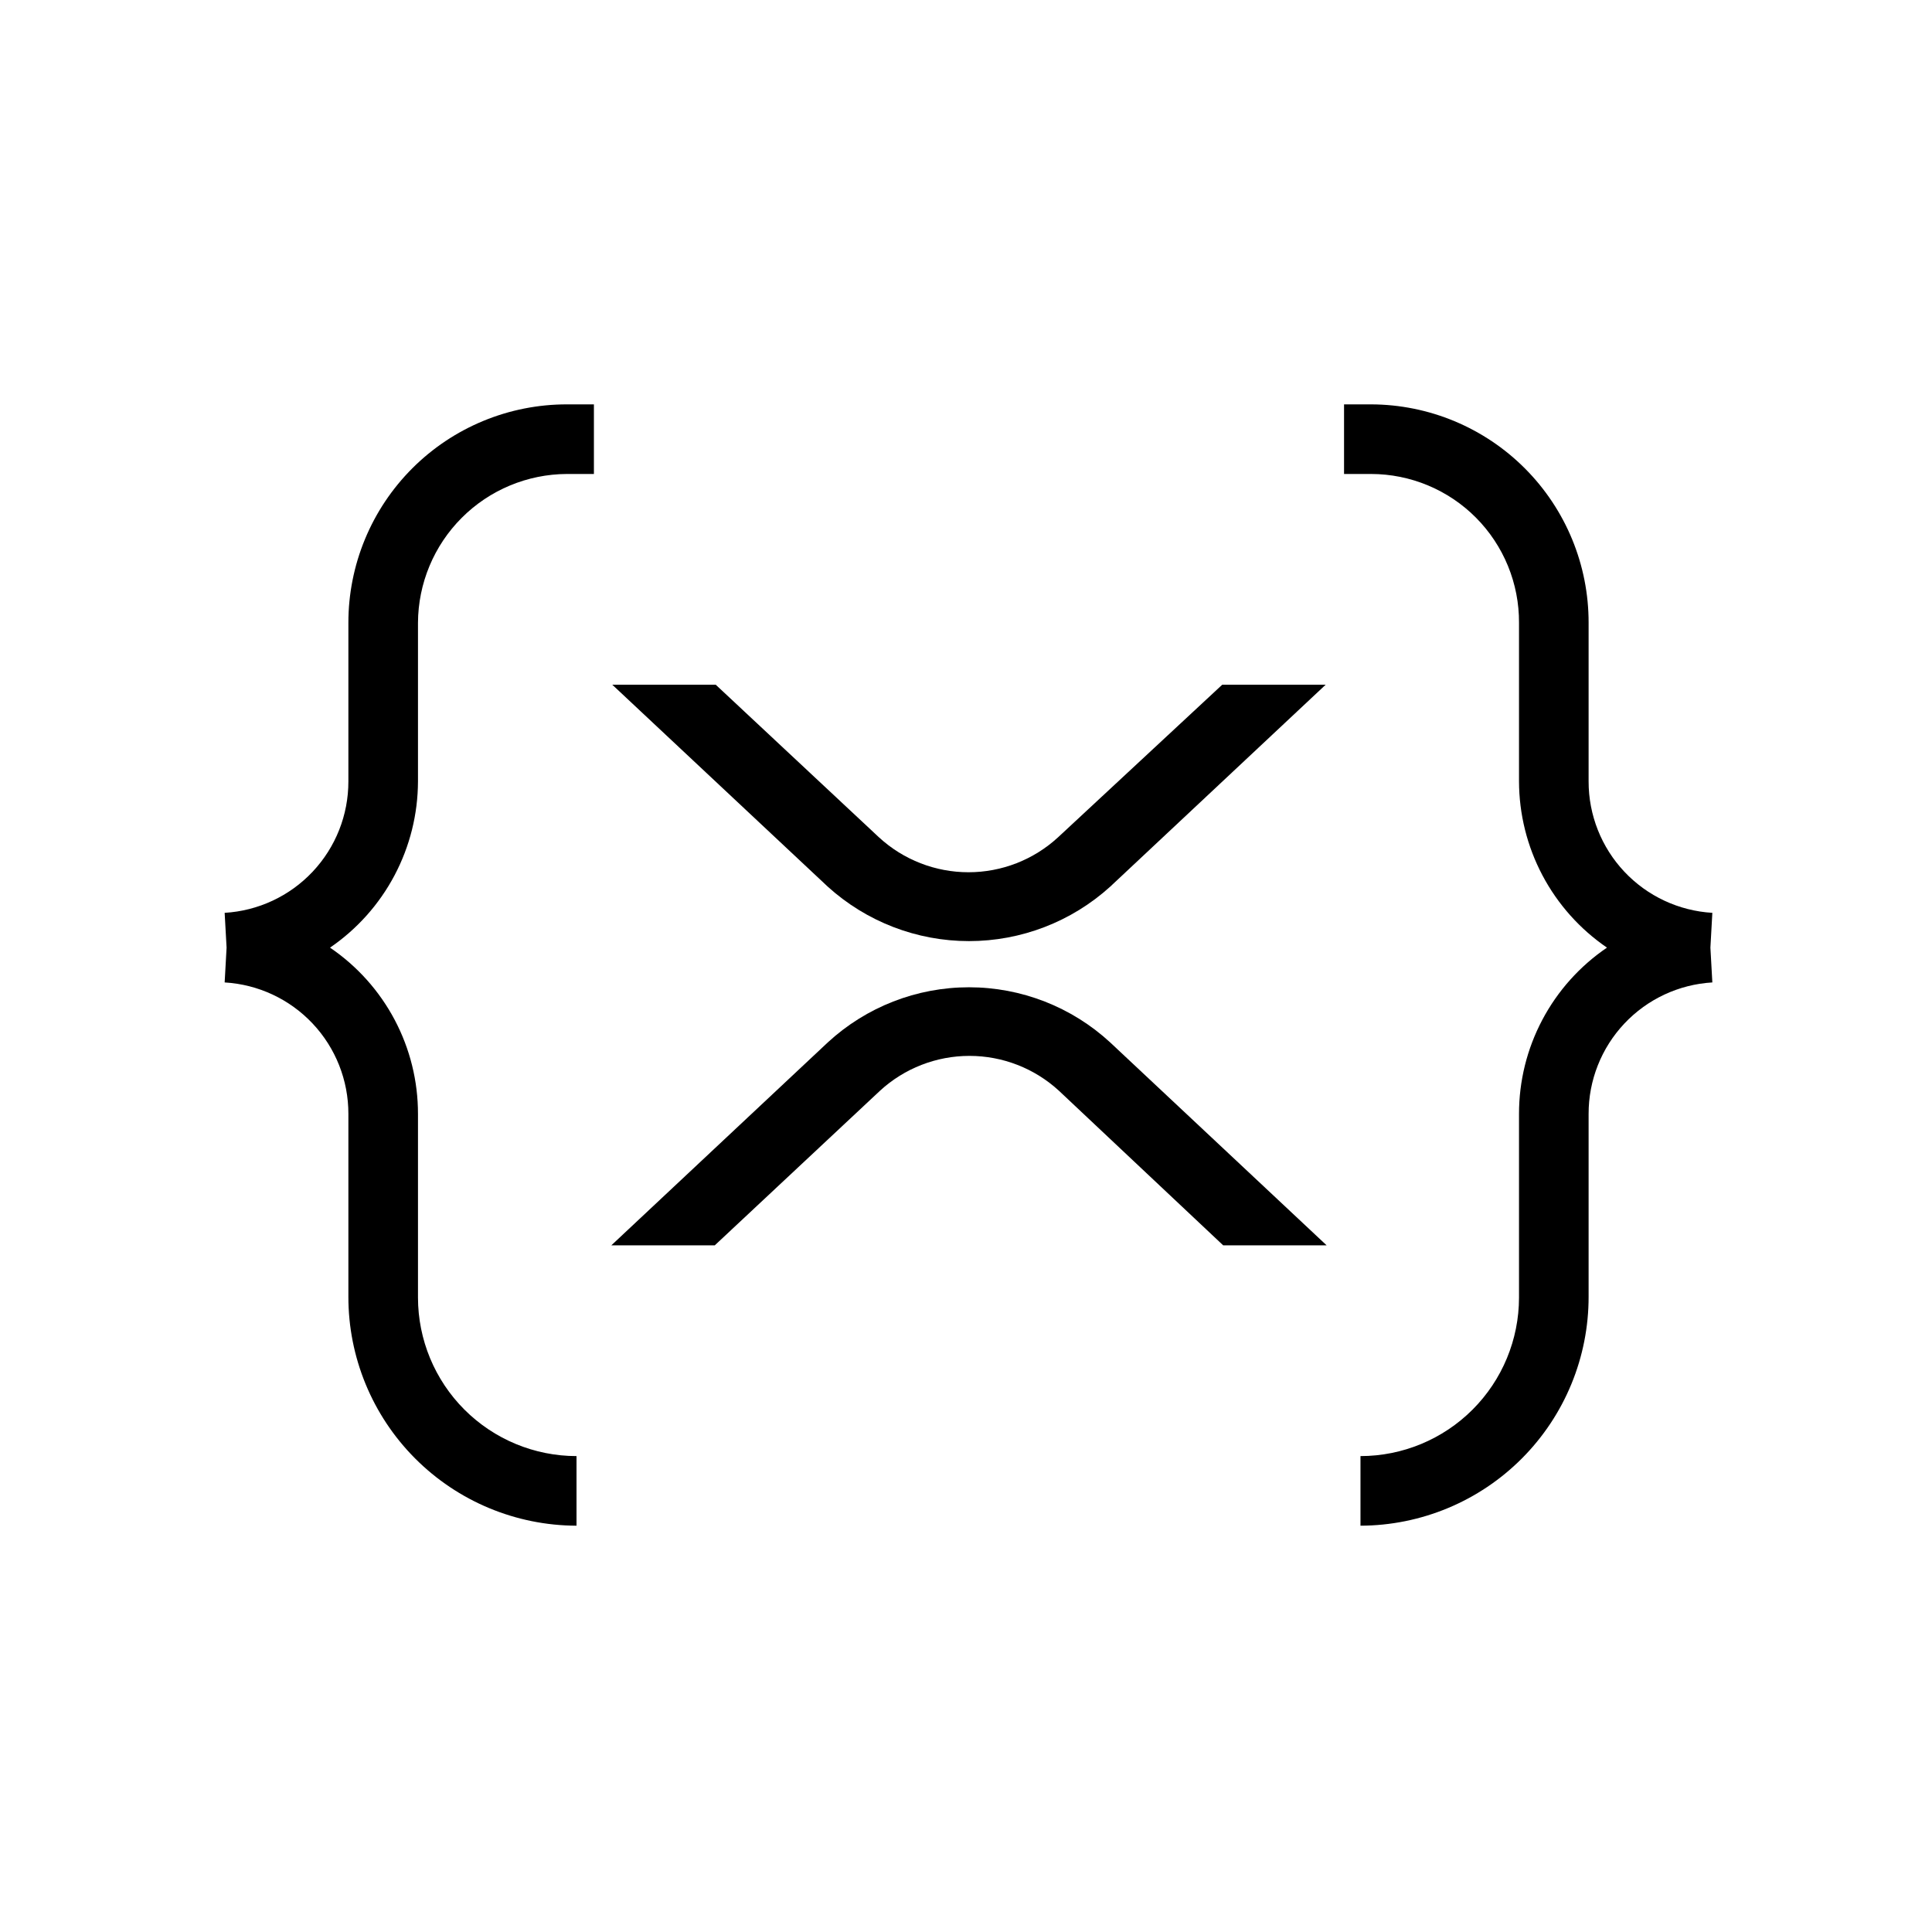 <svg width="387" height="387" viewBox="0 0 387 387" fill="none" xmlns="http://www.w3.org/2000/svg">
<rect width="387" height="387" fill="white"/>
<g clip-path="url(#clip0_2005_13)">
<path d="M113.546 94.942H118.967V81H113.546C107.798 80.995 102.105 82.123 96.793 84.321C91.481 86.518 86.655 89.741 82.591 93.806C78.526 97.871 75.303 102.697 73.106 108.008C70.908 113.32 69.78 119.013 69.785 124.761V156.516C69.796 163.24 67.236 169.714 62.627 174.61C58.019 179.507 51.712 182.455 45 182.85L45.387 189.821L45 196.792C51.712 197.187 58.019 200.136 62.627 205.032C67.236 209.928 69.796 216.402 69.785 223.126V259.722C69.764 271.866 74.566 283.521 83.135 292.126C91.704 300.731 103.338 305.582 115.482 305.613V291.671C107.061 291.666 98.987 288.319 93.033 282.365C87.079 276.411 83.731 268.336 83.726 259.916V223.126C83.732 216.558 82.129 210.088 79.058 204.282C75.986 198.477 71.539 193.512 66.106 189.821C71.524 186.115 75.959 181.147 79.028 175.344C82.098 169.542 83.711 163.081 83.726 156.516V124.761C83.762 116.863 86.915 109.299 92.5 103.715C98.084 98.13 105.648 94.977 113.546 94.942Z" fill="black"/>
<path d="M274.648 94.942H269.227V81H274.648C286.227 81.031 297.32 85.657 305.489 93.863C313.659 102.069 318.236 113.182 318.215 124.761V156.516C318.204 163.24 320.765 169.714 325.373 174.61C329.981 179.507 336.288 182.455 343 182.85L342.613 189.821L343 196.792C336.288 197.187 329.981 200.135 325.373 205.032C320.765 209.928 318.204 216.402 318.215 223.126V259.722C318.236 271.866 313.434 283.521 304.865 292.126C296.297 300.731 284.662 305.582 272.518 305.613V291.671C280.939 291.666 289.013 288.319 294.967 282.365C300.921 276.41 304.269 268.336 304.274 259.916V223.126C304.268 216.557 305.871 210.088 308.943 204.282C312.014 198.476 316.461 193.511 321.894 189.821C316.477 186.115 312.041 181.147 308.972 175.344C305.902 169.542 304.29 163.081 304.274 156.516V124.761C304.294 120.855 303.543 116.984 302.064 113.37C300.585 109.756 298.407 106.469 295.654 103.698C292.902 100.928 289.629 98.728 286.024 97.225C282.42 95.723 278.554 94.947 274.648 94.942Z" fill="black"/>
<path d="M244.828 137.153H265.547L222.367 177.622C214.62 184.632 204.544 188.514 194.097 188.514C183.649 188.514 173.573 184.632 165.826 177.622L122.646 137.153H143.365L176.089 167.747C180.976 172.232 187.367 174.72 194 174.72C200.633 174.72 207.024 172.232 211.911 167.747L244.828 137.153Z" fill="black"/>
<path d="M143.172 249.459H122.453L165.827 208.796C173.531 201.7 183.622 197.761 194.097 197.761C204.571 197.761 214.663 201.7 222.367 208.796L265.741 249.459H245.022L212.105 218.478C207.218 213.993 200.826 211.505 194.194 211.505C187.561 211.505 181.169 213.993 176.283 218.478L143.172 249.459Z" fill="black"/>
</g>
<defs>
<clipPath id="clip0_2005_13">
<rect width="298" height="225" fill="white" transform="translate(45 81)"/>
</clipPath>
</defs>
</svg>
